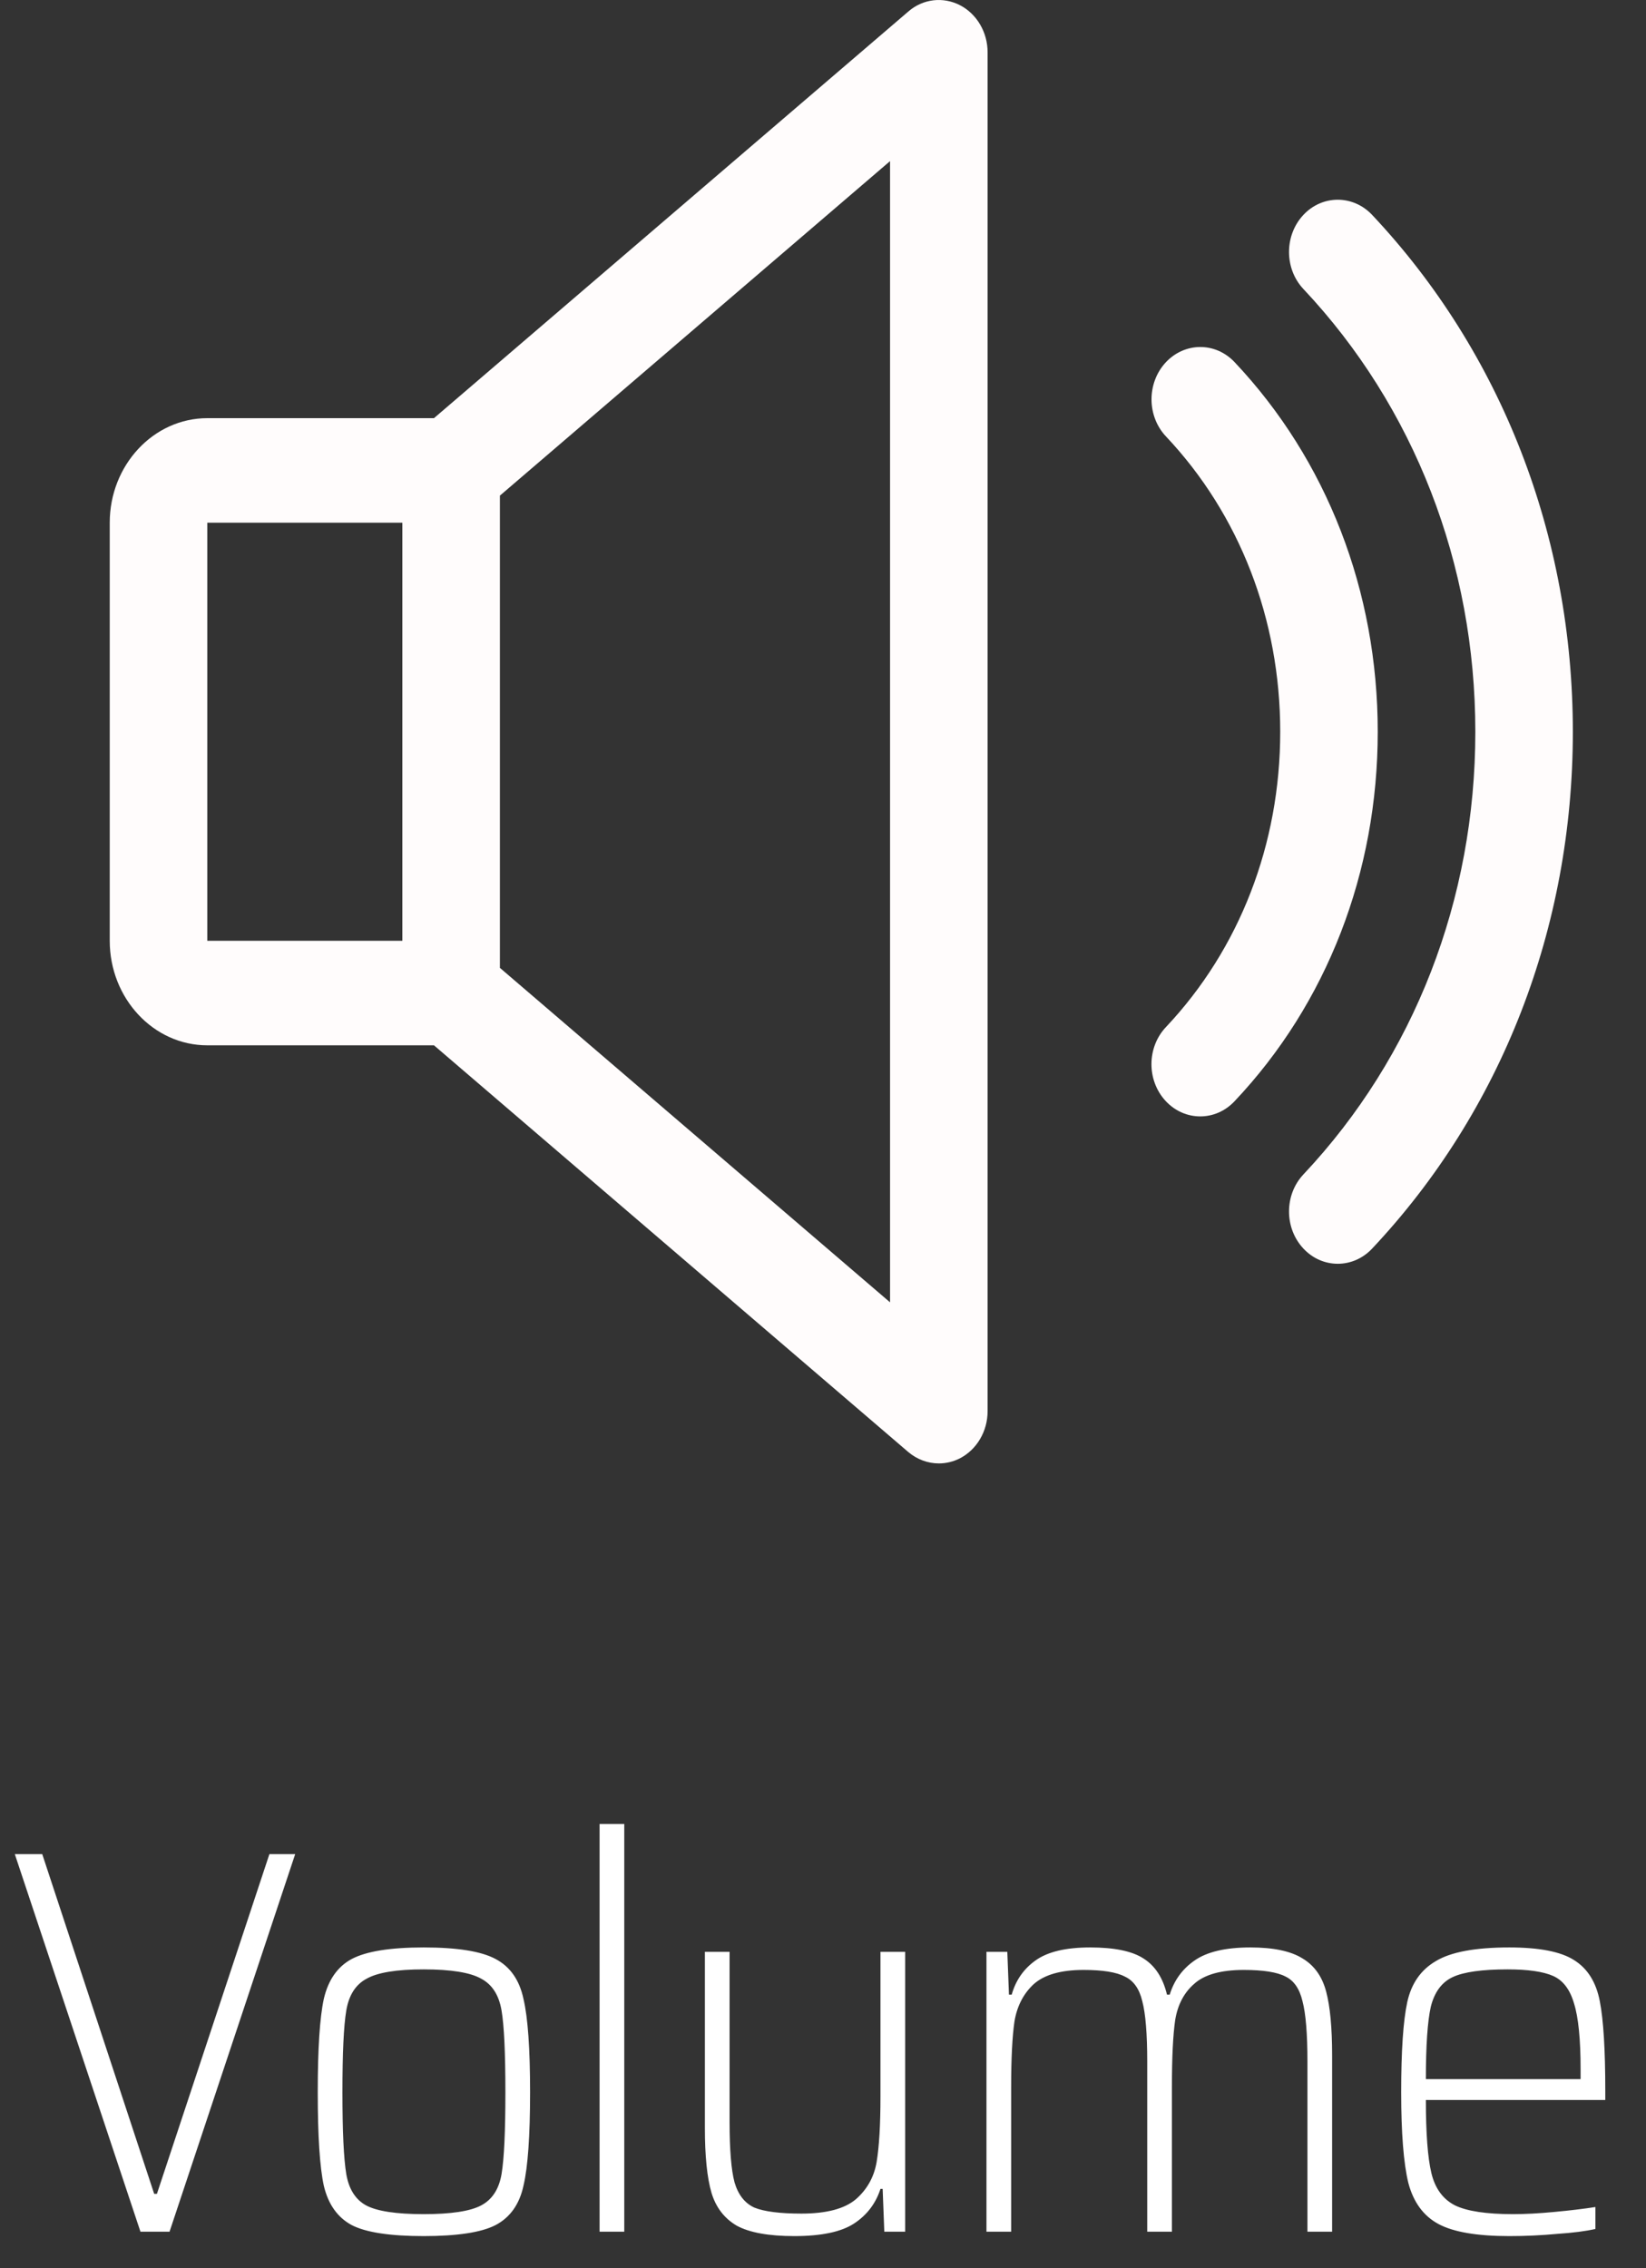 <svg width="45" height="62" viewBox="0 0 45 62" fill="none" xmlns="http://www.w3.org/2000/svg">
<rect x="0" y="0" width="45" height="62" fill="#333333" stroke="none"/>
<path d="M26.245 0.142C25.781 -0.095 25.235 -0.033 24.835 0.313L11.864 11.43H5.667C4.197 11.43 3 12.713 3 14.287V25.715C3 27.289 4.197 28.572 5.667 28.572H11.864L24.832 39.689C25.075 39.894 25.371 40 25.667 40C25.864 40 26.061 39.954 26.245 39.86C26.707 39.62 27 39.12 27 38.572V1.43C27 0.882 26.707 0.382 26.245 0.142ZM11 25.715H5.667V14.287H11V25.715ZM24.333 35.597L13.667 26.455V13.547L24.333 4.404V35.597Z" fill="#FFFCFC"/>
<path d="M33.752 9.898C33.226 9.341 32.384 9.35 31.866 9.91C31.349 10.473 31.354 11.376 31.877 11.93C33.89 14.064 35 16.93 35 20.001C35 23.072 33.89 25.938 31.877 28.072C31.352 28.626 31.346 29.529 31.866 30.092C32.128 30.375 32.472 30.515 32.813 30.515C33.152 30.515 33.49 30.378 33.752 30.1C36.277 27.429 37.666 23.843 37.666 20.001C37.666 16.158 36.277 12.573 33.752 9.898Z" fill="#FFFCFC"/>
<path d="M37.512 5.873C36.989 5.319 36.144 5.321 35.627 5.881C35.109 6.441 35.112 7.347 35.635 7.901C38.664 11.121 40.334 15.418 40.334 20.001C40.334 24.584 38.664 28.881 35.635 32.1C35.112 32.655 35.109 33.56 35.627 34.12C35.888 34.403 36.229 34.543 36.573 34.543C36.912 34.543 37.251 34.406 37.512 34.129C41.051 30.369 43 25.352 43 20.001C43 14.65 41.051 9.633 37.512 5.873Z" fill="#FFFCFC"/>
<path d="M3.84 61L0.405 50.68H1.155L4.215 59.965H4.29L7.365 50.68H8.07L4.635 61H3.84ZM11.582 61.12C10.662 61.12 10.007 61.02 9.617 60.82C9.227 60.61 8.972 60.25 8.852 59.74C8.742 59.23 8.687 58.38 8.687 57.19C8.687 56 8.742 55.15 8.852 54.64C8.972 54.12 9.227 53.755 9.617 53.545C10.017 53.335 10.672 53.23 11.582 53.23C12.502 53.23 13.157 53.335 13.547 53.545C13.947 53.755 14.202 54.12 14.312 54.64C14.432 55.15 14.492 56 14.492 57.19C14.492 58.38 14.432 59.23 14.312 59.74C14.202 60.25 13.947 60.61 13.547 60.82C13.157 61.02 12.502 61.12 11.582 61.12ZM11.582 60.52C12.332 60.52 12.857 60.44 13.157 60.28C13.457 60.12 13.642 59.835 13.712 59.425C13.782 59.005 13.817 58.26 13.817 57.19C13.817 56.11 13.782 55.365 13.712 54.955C13.642 54.535 13.457 54.245 13.157 54.085C12.857 53.915 12.332 53.83 11.582 53.83C10.842 53.83 10.322 53.915 10.022 54.085C9.722 54.245 9.537 54.535 9.467 54.955C9.397 55.365 9.362 56.11 9.362 57.19C9.362 58.26 9.397 59.005 9.467 59.425C9.537 59.835 9.717 60.12 10.007 60.28C10.307 60.44 10.832 60.52 11.582 60.52ZM16.392 61V49.855H17.067V61H16.392ZM24.131 59.83H24.071C23.941 60.23 23.701 60.545 23.351 60.775C23.001 61.005 22.456 61.12 21.716 61.12C21.016 61.12 20.491 61.025 20.141 60.835C19.801 60.635 19.571 60.335 19.451 59.935C19.331 59.525 19.271 58.935 19.271 58.165V53.35H19.946V58C19.946 58.76 19.991 59.31 20.081 59.65C20.181 59.99 20.361 60.22 20.621 60.34C20.891 60.45 21.321 60.505 21.911 60.505C22.591 60.505 23.086 60.375 23.396 60.115C23.706 59.845 23.896 59.505 23.966 59.095C24.036 58.675 24.071 58.08 24.071 57.31V53.35H24.746V61H24.176L24.131 59.83ZM35.744 56.35C35.744 55.59 35.699 55.04 35.609 54.7C35.529 54.36 35.374 54.135 35.144 54.025C34.914 53.905 34.534 53.845 34.004 53.845C33.384 53.845 32.934 53.97 32.654 54.22C32.374 54.46 32.199 54.79 32.129 55.21C32.069 55.62 32.039 56.23 32.039 57.04V61H31.364V56.35C31.364 55.59 31.319 55.04 31.229 54.7C31.149 54.36 30.989 54.135 30.749 54.025C30.519 53.905 30.144 53.845 29.624 53.845C29.004 53.845 28.549 53.975 28.259 54.235C27.979 54.495 27.804 54.835 27.734 55.255C27.674 55.675 27.644 56.27 27.644 57.04V61H26.969V53.35H27.539L27.584 54.52H27.659C27.769 54.13 27.984 53.82 28.304 53.59C28.634 53.35 29.134 53.23 29.804 53.23C30.464 53.23 30.949 53.33 31.259 53.53C31.579 53.73 31.794 54.06 31.904 54.52H31.979C32.099 54.13 32.324 53.82 32.654 53.59C32.994 53.35 33.504 53.23 34.184 53.23C34.814 53.23 35.289 53.33 35.609 53.53C35.929 53.72 36.144 54.02 36.254 54.43C36.364 54.84 36.419 55.425 36.419 56.185V61H35.744V56.35ZM43.887 57.4H38.982C38.982 58.31 39.032 58.975 39.132 59.395C39.232 59.815 39.447 60.11 39.777 60.28C40.107 60.44 40.637 60.52 41.367 60.52C41.697 60.52 42.072 60.5 42.492 60.46C42.922 60.42 43.297 60.375 43.617 60.325V60.925C43.357 60.985 43.007 61.03 42.567 61.06C42.137 61.1 41.702 61.12 41.262 61.12C40.382 61.12 39.737 61.01 39.327 60.79C38.917 60.57 38.642 60.195 38.502 59.665C38.372 59.125 38.307 58.3 38.307 57.19C38.307 56.06 38.362 55.24 38.472 54.73C38.582 54.22 38.842 53.845 39.252 53.605C39.662 53.355 40.332 53.23 41.262 53.23C42.082 53.23 42.672 53.345 43.032 53.575C43.402 53.805 43.637 54.18 43.737 54.7C43.837 55.21 43.887 56.03 43.887 57.16V57.4ZM41.217 53.83C40.517 53.83 40.017 53.9 39.717 54.04C39.417 54.18 39.217 54.45 39.117 54.85C39.027 55.25 38.982 55.91 38.982 56.83H43.212V56.56C43.212 55.74 43.152 55.14 43.032 54.76C42.922 54.38 42.732 54.13 42.462 54.01C42.192 53.89 41.777 53.83 41.217 53.83Z" fill="white"/>
</svg>
